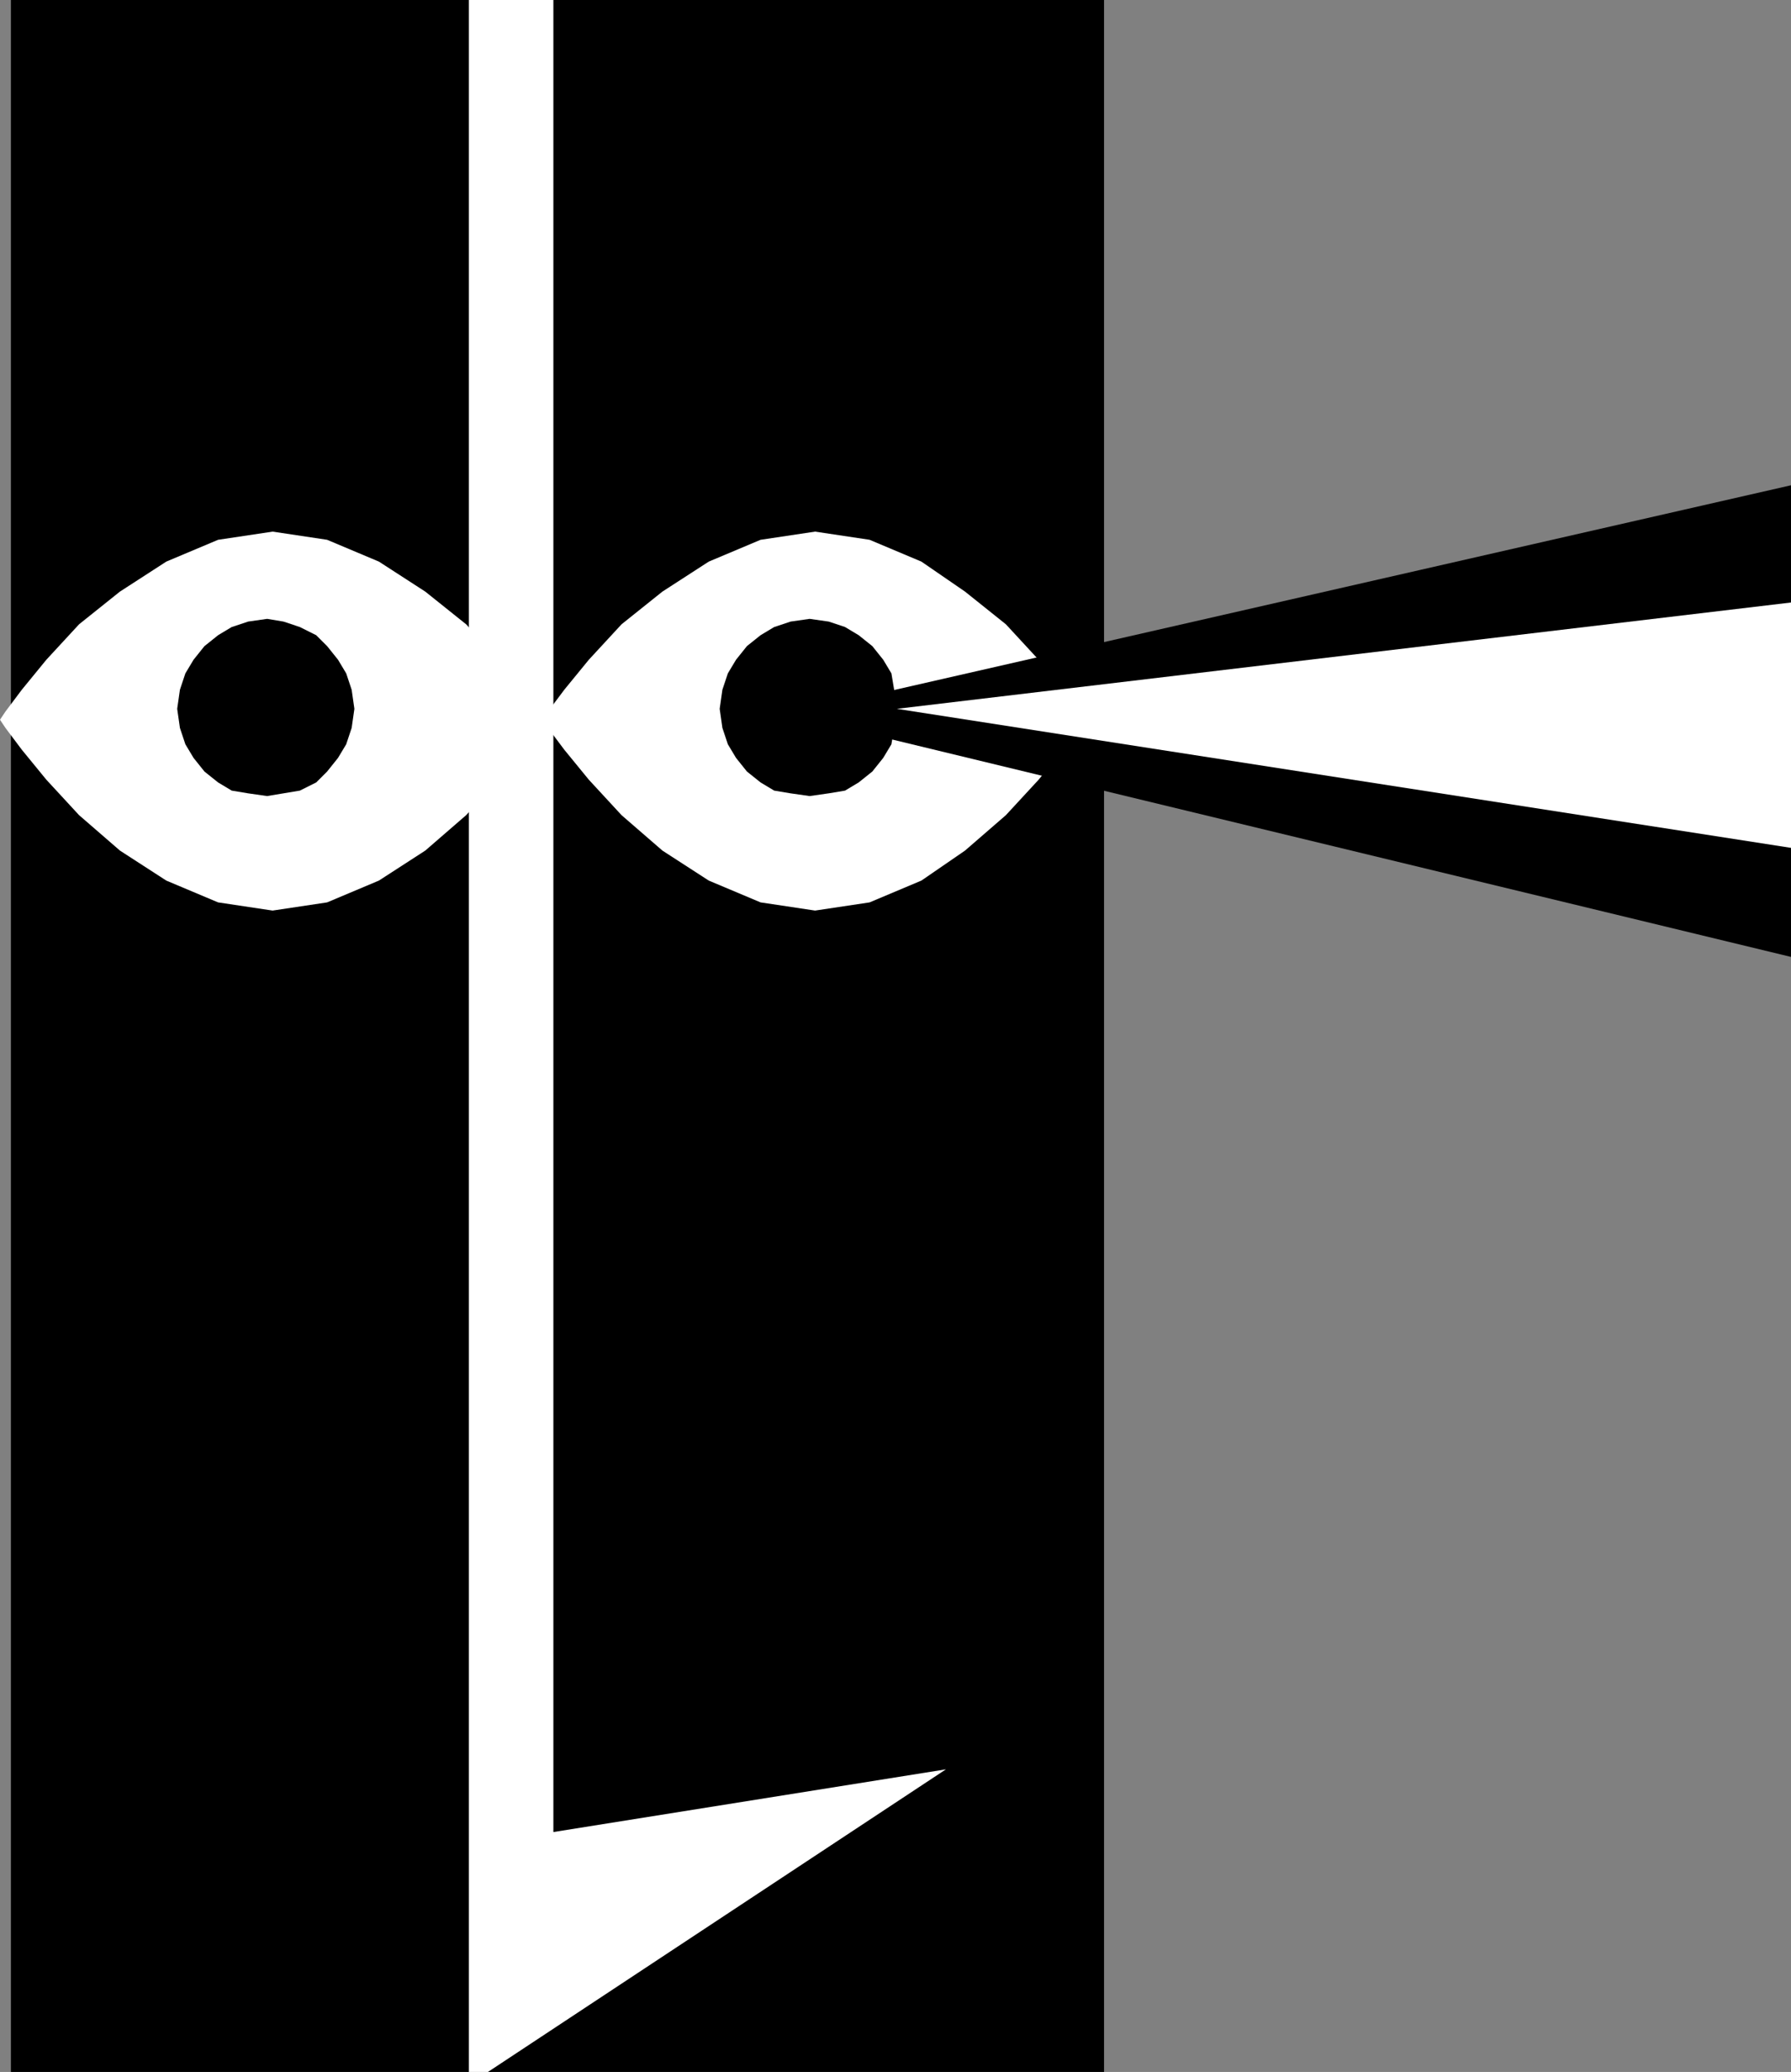 <?xml version="1.0" encoding="UTF-8" standalone="no"?>
<!DOCTYPE svg PUBLIC "-//W3C//DTD SVG 1.0//EN" "http://www.w3.org/TR/2001/REC-SVG-20010904/DTD/svg10.dtd">
<svg xmlns="http://www.w3.org/2000/svg" xmlns:xlink="http://www.w3.org/1999/xlink" fill-rule="evenodd" height="0.76in" preserveAspectRatio="none" stroke-linecap="round" viewBox="0 0 657 760" width="0.657in">
<rect x="0" y="0" width="657" height="760" fill="#808080" stroke="none"/>
<style type="text/css">
.brush0 { fill: rgb(255,255,255); }
.pen0 { stroke: rgb(0,0,0); stroke-width: 1; stroke-linejoin: round; }
.brush1 { fill: none; }
.pen1 { stroke: none; }
.brush2 { fill: rgb(0,0,0); }
</style>
<g>
<polygon class="pen1 brush2" points="405,760 405,0 4,0 4,760 405,760"/>
<polygon class="pen1 brush0" points="100,195 80,198 61,206 44,217 29,229 17,242 8,253 2,261 0,264 2,267 8,275 17,286 29,299 44,312 61,323 80,331 100,334 120,331 139,323 156,312 171,299 183,286 192,275 198,267 200,264 198,261 192,253 183,242 171,229 156,217 139,206 120,198 100,195"/>
<polygon class="pen1 brush2" points="98,292 91,291 85,290 80,287 75,283 71,278 68,273 66,267 65,260 66,253 68,247 71,242 75,237 80,233 85,230 91,228 98,227 104,228 110,230 116,233 120,237 124,242 127,247 129,253 130,260 129,267 127,273 124,278 120,283 116,287 110,290 104,291 98,292"/>
<polygon class="pen1 brush0" points="299,195 279,198 260,206 243,217 228,229 216,242 207,253 201,261 199,264 201,267 207,275 216,286 228,299 243,312 260,323 279,331 299,334 319,331 338,323 354,312 369,299 381,286 390,275 396,267 398,264 396,261 390,253 381,242 369,229 354,217 338,206 319,198 299,195"/>
<polygon class="pen1 brush0" points="172,0 172,760 179,760 347,649 203,672 203,0 172,0"/>
<polygon class="pen1 brush2" points="289,262 657,178 657,351 289,262"/>
<polygon class="pen1 brush2" points="297,292 290,291 284,290 279,287 274,283 270,278 267,273 265,267 264,260 265,253 267,247 270,242 274,237 279,233 284,230 290,228 297,227 304,228 310,230 315,233 320,237 324,242 327,247 328,253 329,260 328,267 327,273 324,278 320,283 315,287 310,290 304,291 297,292"/>
<polygon class="pen1 brush0" points="657,221 329,260 657,311 657,221"/>
</g>
</svg>

